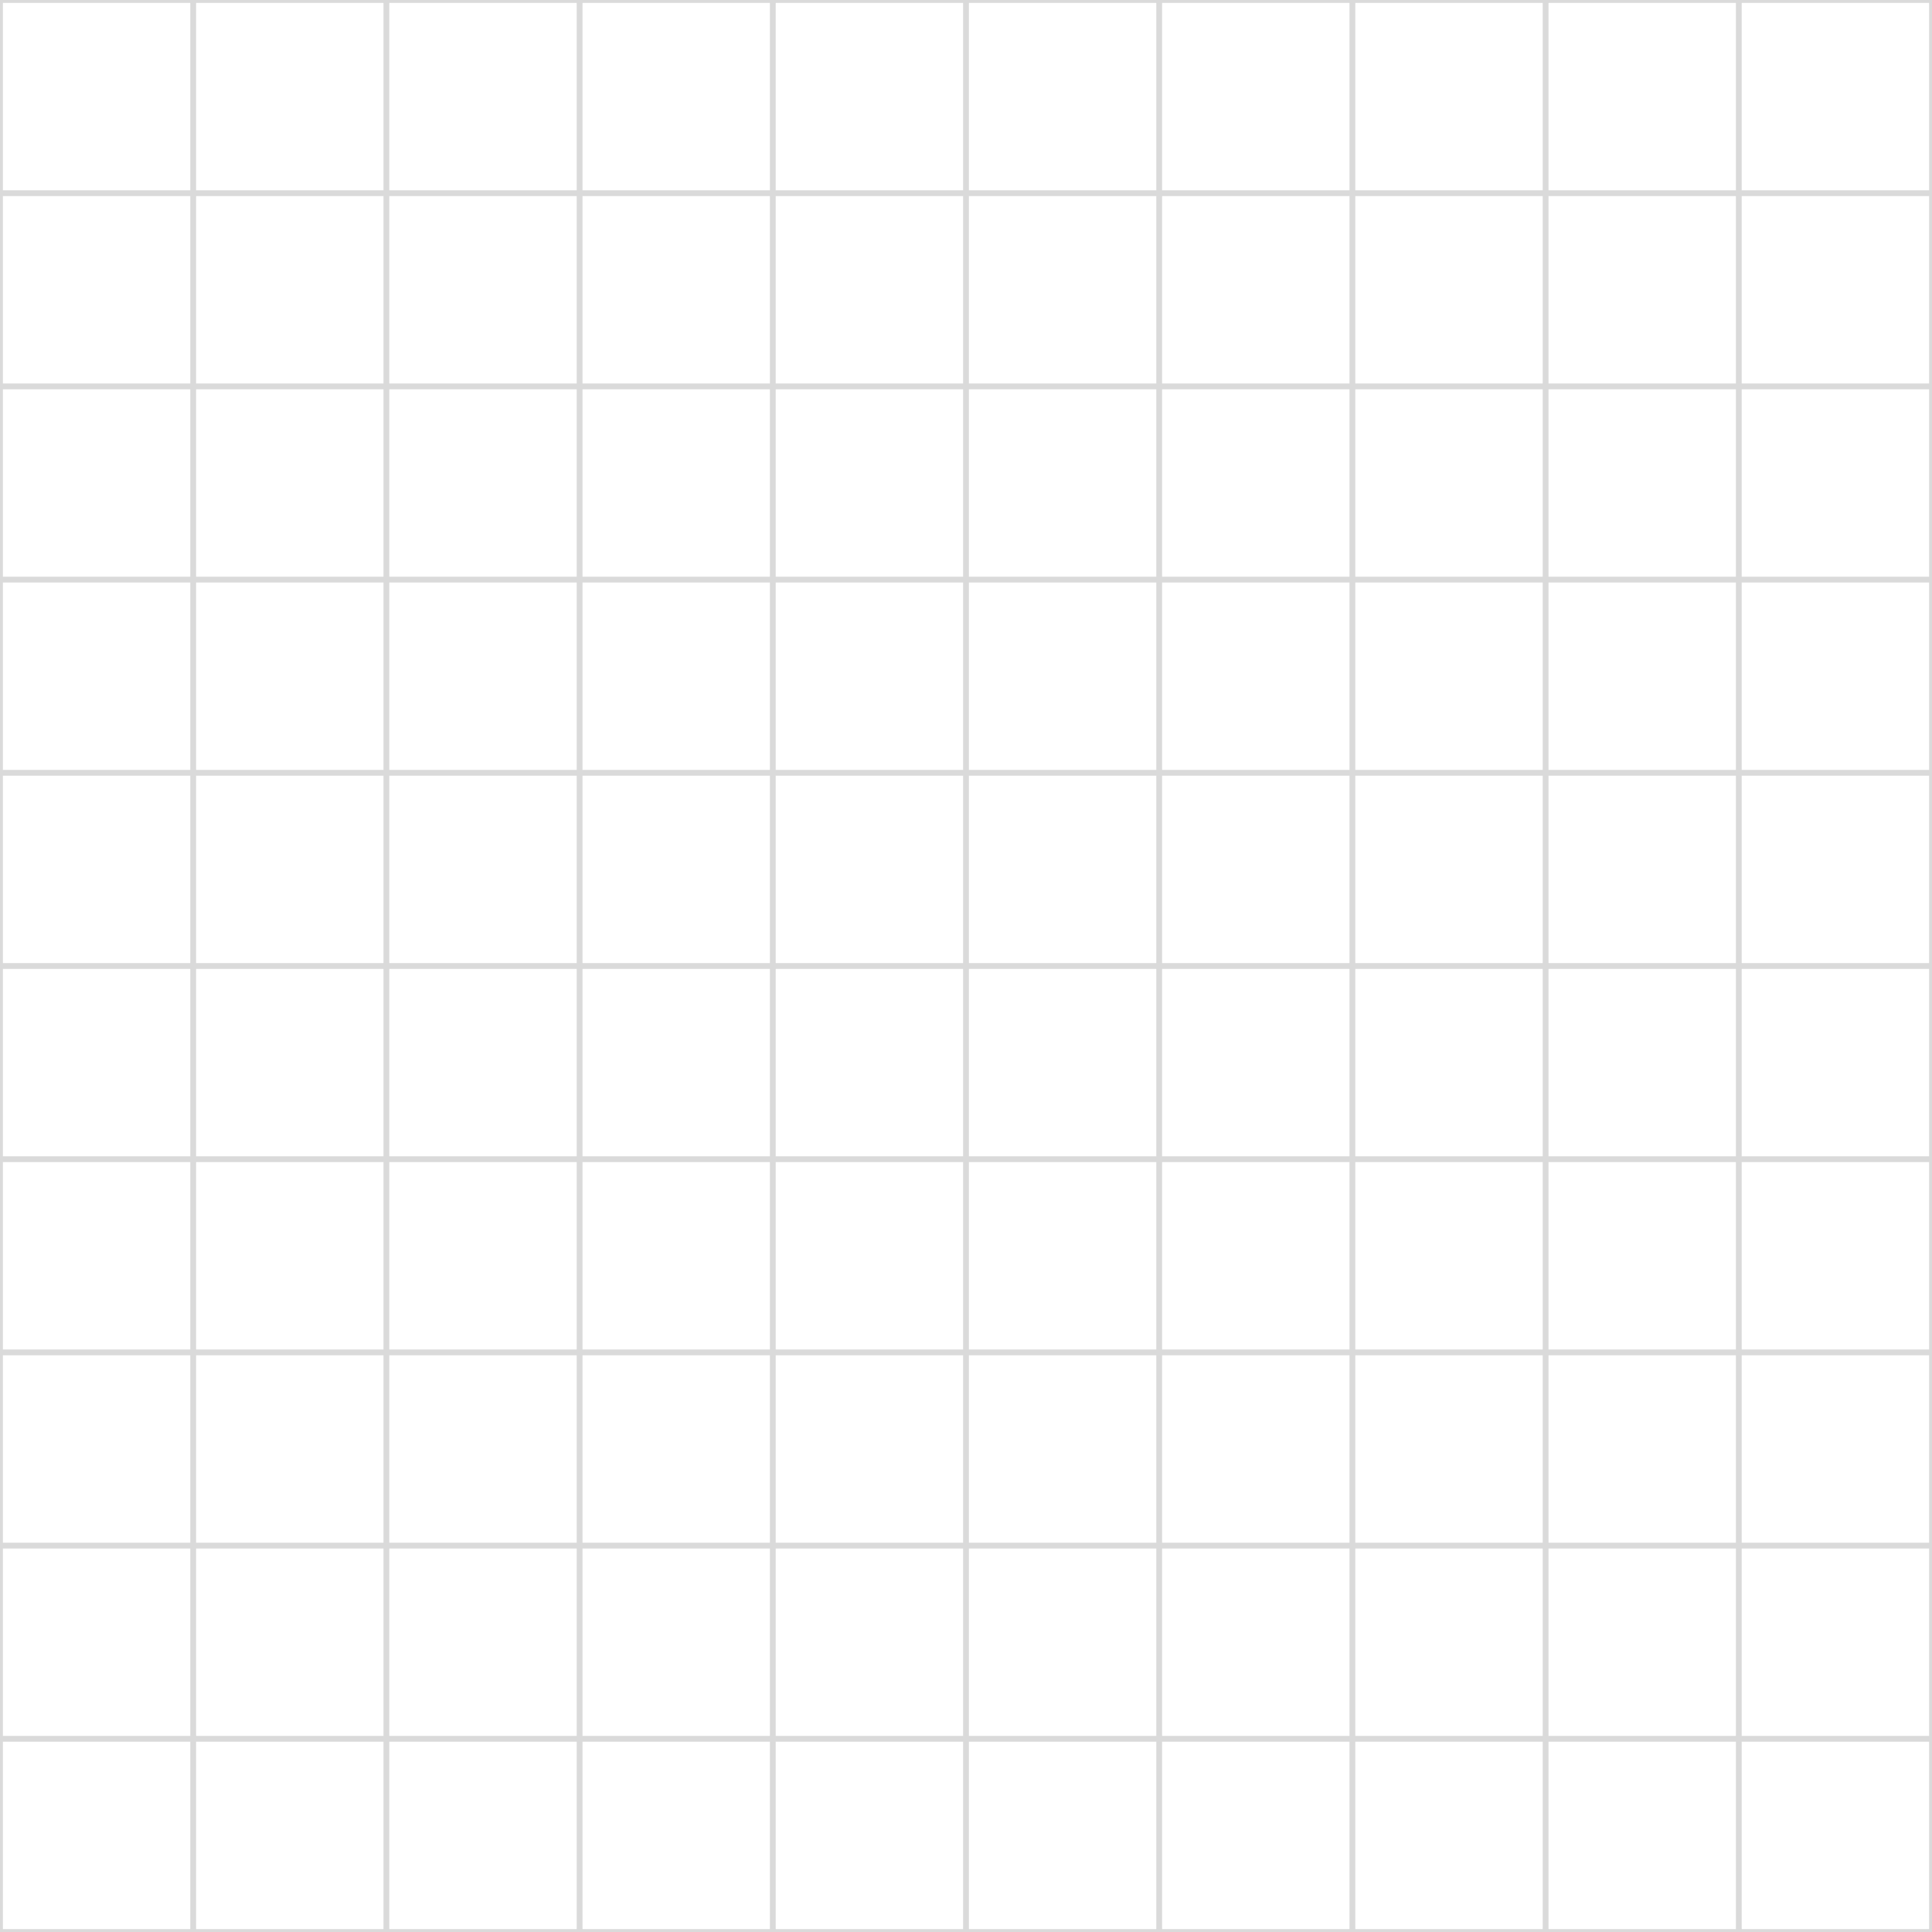 <?xml version="1.0" encoding="utf-8"?>
<!-- Generator: Adobe Illustrator 19.0.0, SVG Export Plug-In . SVG Version: 6.00 Build 0)  -->
<svg version="1.1" id="Layer_1" xmlns="http://www.w3.org/2000/svg" xmlns:xlink="http://www.w3.org/1999/xlink" x="0px" y="0px"
	 viewBox="0 0 100 100" style="enable-background:new 0 0 100 100;" xml:space="preserve">
<style type="text/css">
	.st0{fill:none;stroke:#DADADA;stroke-width:0.3;stroke-miterlimit:10;}
</style>
<g id="XMLID_1_">
	<rect id="XMLID_2_" class="st0" width="100" height="100"/>
	<line id="XMLID_3_" class="st0" x1="0" y1="90" x2="100" y2="90"/>
	<line id="XMLID_4_" class="st0" x1="0" y1="80" x2="100" y2="80"/>
	<line id="XMLID_5_" class="st0" x1="0" y1="70" x2="100" y2="70"/>
	<line id="XMLID_6_" class="st0" x1="0" y1="60" x2="100" y2="60"/>
	<line id="XMLID_7_" class="st0" x1="0" y1="50" x2="100" y2="50"/>
	<line id="XMLID_8_" class="st0" x1="0" y1="40" x2="100" y2="40"/>
	<line id="XMLID_9_" class="st0" x1="0" y1="30" x2="100" y2="30"/>
	<line id="XMLID_10_" class="st0" x1="0" y1="20" x2="100" y2="20"/>
	<line id="XMLID_11_" class="st0" x1="0" y1="10" x2="100" y2="10"/>
	<line id="XMLID_12_" class="st0" x1="90" y1="0" x2="90" y2="100"/>
	<line id="XMLID_13_" class="st0" x1="80" y1="0" x2="80" y2="100"/>
	<line id="XMLID_14_" class="st0" x1="70" y1="0" x2="70" y2="100"/>
	<line id="XMLID_15_" class="st0" x1="60" y1="0" x2="60" y2="100"/>
	<line id="XMLID_16_" class="st0" x1="50" y1="0" x2="50" y2="100"/>
	<line id="XMLID_17_" class="st0" x1="40" y1="0" x2="40" y2="100"/>
	<line id="XMLID_18_" class="st0" x1="30" y1="0" x2="30" y2="100"/>
	<line id="XMLID_19_" class="st0" x1="20" y1="0" x2="20" y2="100"/>
	<line id="XMLID_20_" class="st0" x1="10" y1="0" x2="10" y2="100"/>
</g>
</svg>
